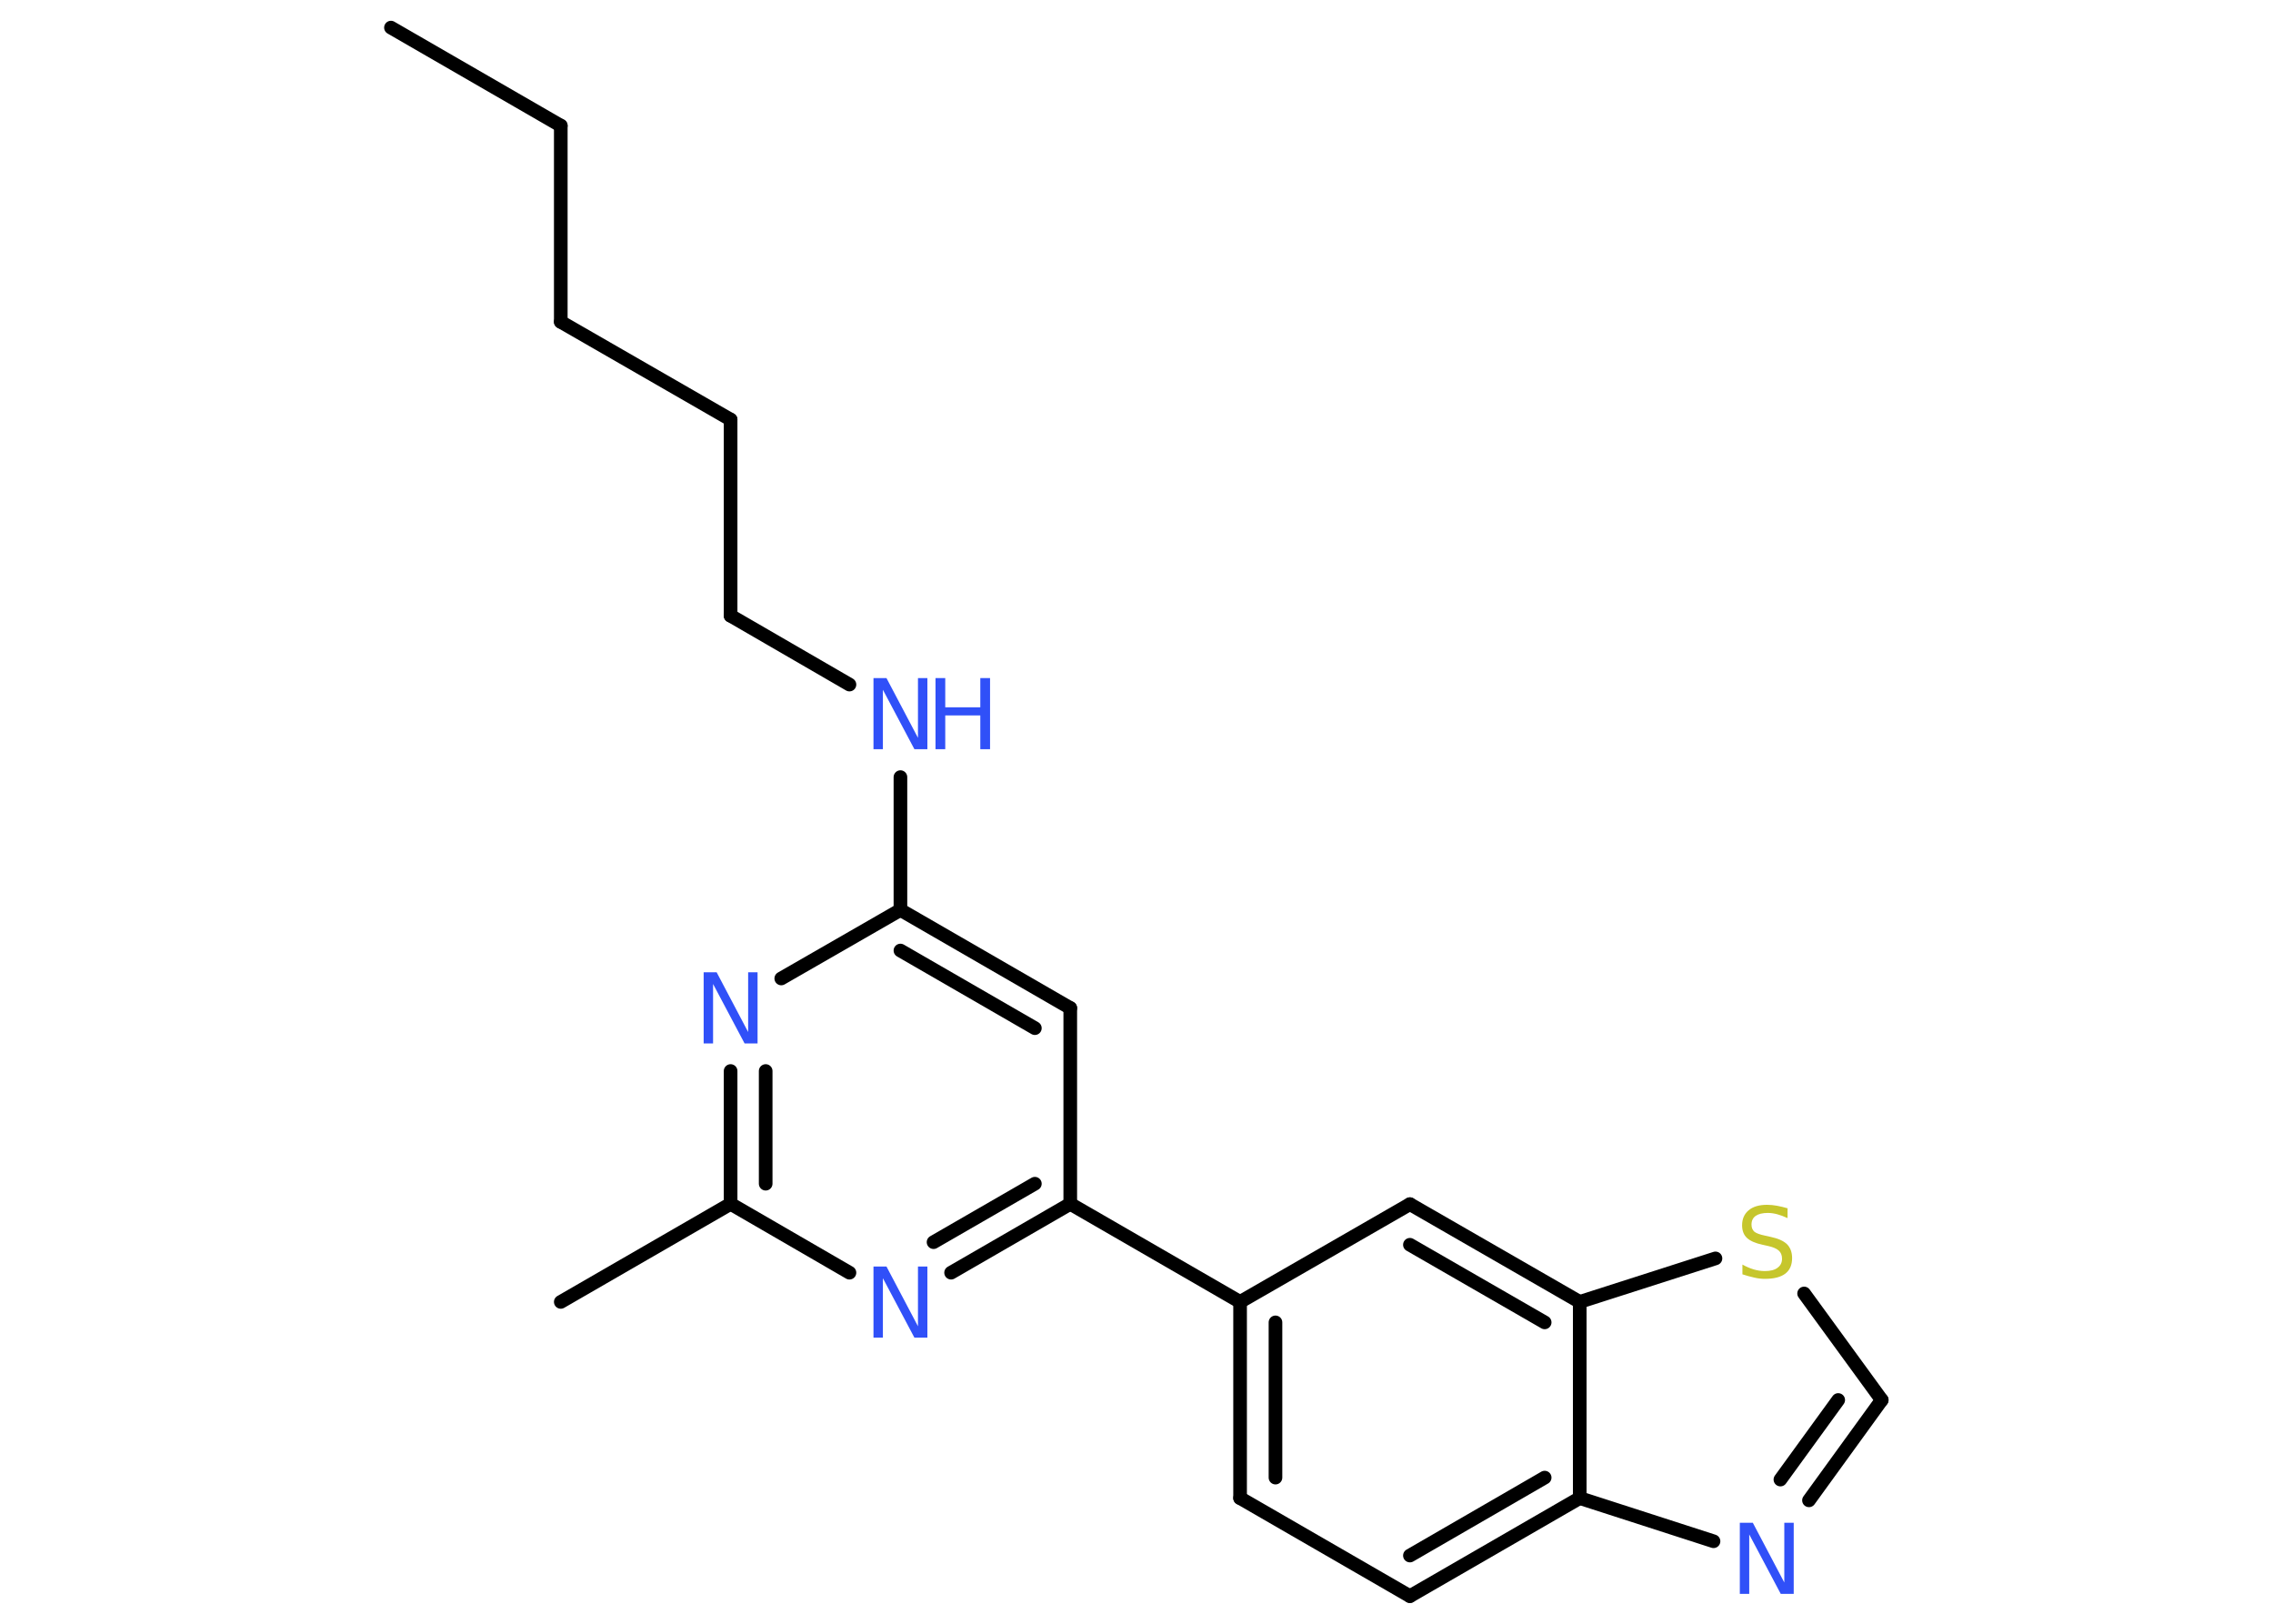<?xml version='1.0' encoding='UTF-8'?>
<!DOCTYPE svg PUBLIC "-//W3C//DTD SVG 1.1//EN" "http://www.w3.org/Graphics/SVG/1.1/DTD/svg11.dtd">
<svg version='1.2' xmlns='http://www.w3.org/2000/svg' xmlns:xlink='http://www.w3.org/1999/xlink' width='70.0mm' height='50.0mm' viewBox='0 0 70.0 50.0'>
  <desc>Generated by the Chemistry Development Kit (http://github.com/cdk)</desc>
  <g stroke-linecap='round' stroke-linejoin='round' stroke='#000000' stroke-width='.42' fill='#3050F8'>
    <rect x='.0' y='.0' width='70.0' height='50.0' fill='#FFFFFF' stroke='none'/>
    <g id='mol1' class='mol'>
      <line id='mol1bnd1' class='bond' x1='12.04' y1='.85' x2='17.27' y2='3.87'/>
      <line id='mol1bnd2' class='bond' x1='17.27' y1='3.87' x2='17.27' y2='9.91'/>
      <line id='mol1bnd3' class='bond' x1='17.27' y1='9.91' x2='22.5' y2='12.92'/>
      <line id='mol1bnd4' class='bond' x1='22.5' y1='12.92' x2='22.5' y2='18.96'/>
      <line id='mol1bnd5' class='bond' x1='22.5' y1='18.96' x2='26.16' y2='21.08'/>
      <line id='mol1bnd6' class='bond' x1='27.73' y1='23.93' x2='27.73' y2='28.02'/>
      <g id='mol1bnd7' class='bond'>
        <line x1='32.96' y1='31.04' x2='27.73' y2='28.02'/>
        <line x1='31.87' y1='31.66' x2='27.73' y2='29.27'/>
      </g>
      <line id='mol1bnd8' class='bond' x1='32.96' y1='31.04' x2='32.96' y2='37.07'/>
      <line id='mol1bnd9' class='bond' x1='32.96' y1='37.07' x2='38.19' y2='40.09'/>
      <g id='mol1bnd10' class='bond'>
        <line x1='38.19' y1='40.09' x2='38.19' y2='46.13'/>
        <line x1='39.28' y1='40.72' x2='39.28' y2='45.5'/>
      </g>
      <line id='mol1bnd11' class='bond' x1='38.19' y1='46.13' x2='43.42' y2='49.15'/>
      <g id='mol1bnd12' class='bond'>
        <line x1='43.42' y1='49.15' x2='48.65' y2='46.13'/>
        <line x1='43.42' y1='47.9' x2='47.57' y2='45.5'/>
      </g>
      <line id='mol1bnd13' class='bond' x1='48.65' y1='46.13' x2='52.77' y2='47.46'/>
      <g id='mol1bnd14' class='bond'>
        <line x1='55.71' y1='46.2' x2='57.95' y2='43.11'/>
        <line x1='54.83' y1='45.56' x2='56.61' y2='43.11'/>
      </g>
      <line id='mol1bnd15' class='bond' x1='57.95' y1='43.11' x2='55.56' y2='39.83'/>
      <line id='mol1bnd16' class='bond' x1='52.83' y1='38.75' x2='48.65' y2='40.09'/>
      <line id='mol1bnd17' class='bond' x1='48.65' y1='46.13' x2='48.65' y2='40.09'/>
      <g id='mol1bnd18' class='bond'>
        <line x1='48.65' y1='40.09' x2='43.42' y2='37.08'/>
        <line x1='47.57' y1='40.72' x2='43.42' y2='38.33'/>
      </g>
      <line id='mol1bnd19' class='bond' x1='38.19' y1='40.09' x2='43.42' y2='37.08'/>
      <g id='mol1bnd20' class='bond'>
        <line x1='29.29' y1='39.19' x2='32.96' y2='37.07'/>
        <line x1='28.75' y1='38.25' x2='31.87' y2='36.45'/>
      </g>
      <line id='mol1bnd21' class='bond' x1='26.16' y1='39.19' x2='22.5' y2='37.07'/>
      <line id='mol1bnd22' class='bond' x1='22.5' y1='37.07' x2='17.27' y2='40.09'/>
      <g id='mol1bnd23' class='bond'>
        <line x1='22.5' y1='32.98' x2='22.5' y2='37.07'/>
        <line x1='23.58' y1='32.98' x2='23.58' y2='36.45'/>
      </g>
      <line id='mol1bnd24' class='bond' x1='27.73' y1='28.02' x2='24.06' y2='30.13'/>
      <g id='mol1atm6' class='atom'>
        <path d='M26.9 20.88h.4l.97 1.84v-1.84h.29v2.19h-.4l-.97 -1.83v1.83h-.29v-2.19z' stroke='none'/>
        <path d='M28.81 20.88h.3v.9h1.08v-.9h.3v2.19h-.3v-1.04h-1.08v1.04h-.3v-2.19z' stroke='none'/>
      </g>
      <path id='mol1atm14' class='atom' d='M53.58 46.89h.4l.97 1.84v-1.84h.29v2.19h-.4l-.97 -1.83v1.83h-.29v-2.19z' stroke='none'/>
      <path id='mol1atm16' class='atom' d='M55.05 37.22v.29q-.17 -.08 -.32 -.12q-.15 -.04 -.29 -.04q-.24 .0 -.37 .09q-.13 .09 -.13 .27q.0 .14 .09 .22q.09 .07 .33 .12l.18 .04q.33 .07 .49 .22q.16 .16 .16 .43q.0 .32 -.21 .48q-.21 .16 -.63 .16q-.16 .0 -.33 -.04q-.18 -.04 -.36 -.1v-.3q.18 .1 .35 .15q.17 .05 .34 .05q.26 .0 .39 -.1q.14 -.1 .14 -.28q.0 -.16 -.1 -.25q-.1 -.09 -.32 -.14l-.18 -.04q-.33 -.07 -.48 -.21q-.15 -.14 -.15 -.39q.0 -.29 .2 -.46q.2 -.17 .57 -.17q.15 .0 .31 .03q.16 .03 .33 .08z' stroke='none' fill='#C6C62C'/>
      <path id='mol1atm19' class='atom' d='M26.9 39.0h.4l.97 1.84v-1.84h.29v2.19h-.4l-.97 -1.83v1.83h-.29v-2.19z' stroke='none'/>
      <path id='mol1atm22' class='atom' d='M21.67 29.94h.4l.97 1.84v-1.84h.29v2.19h-.4l-.97 -1.83v1.83h-.29v-2.19z' stroke='none'/>
    </g>
  </g>
</svg>
